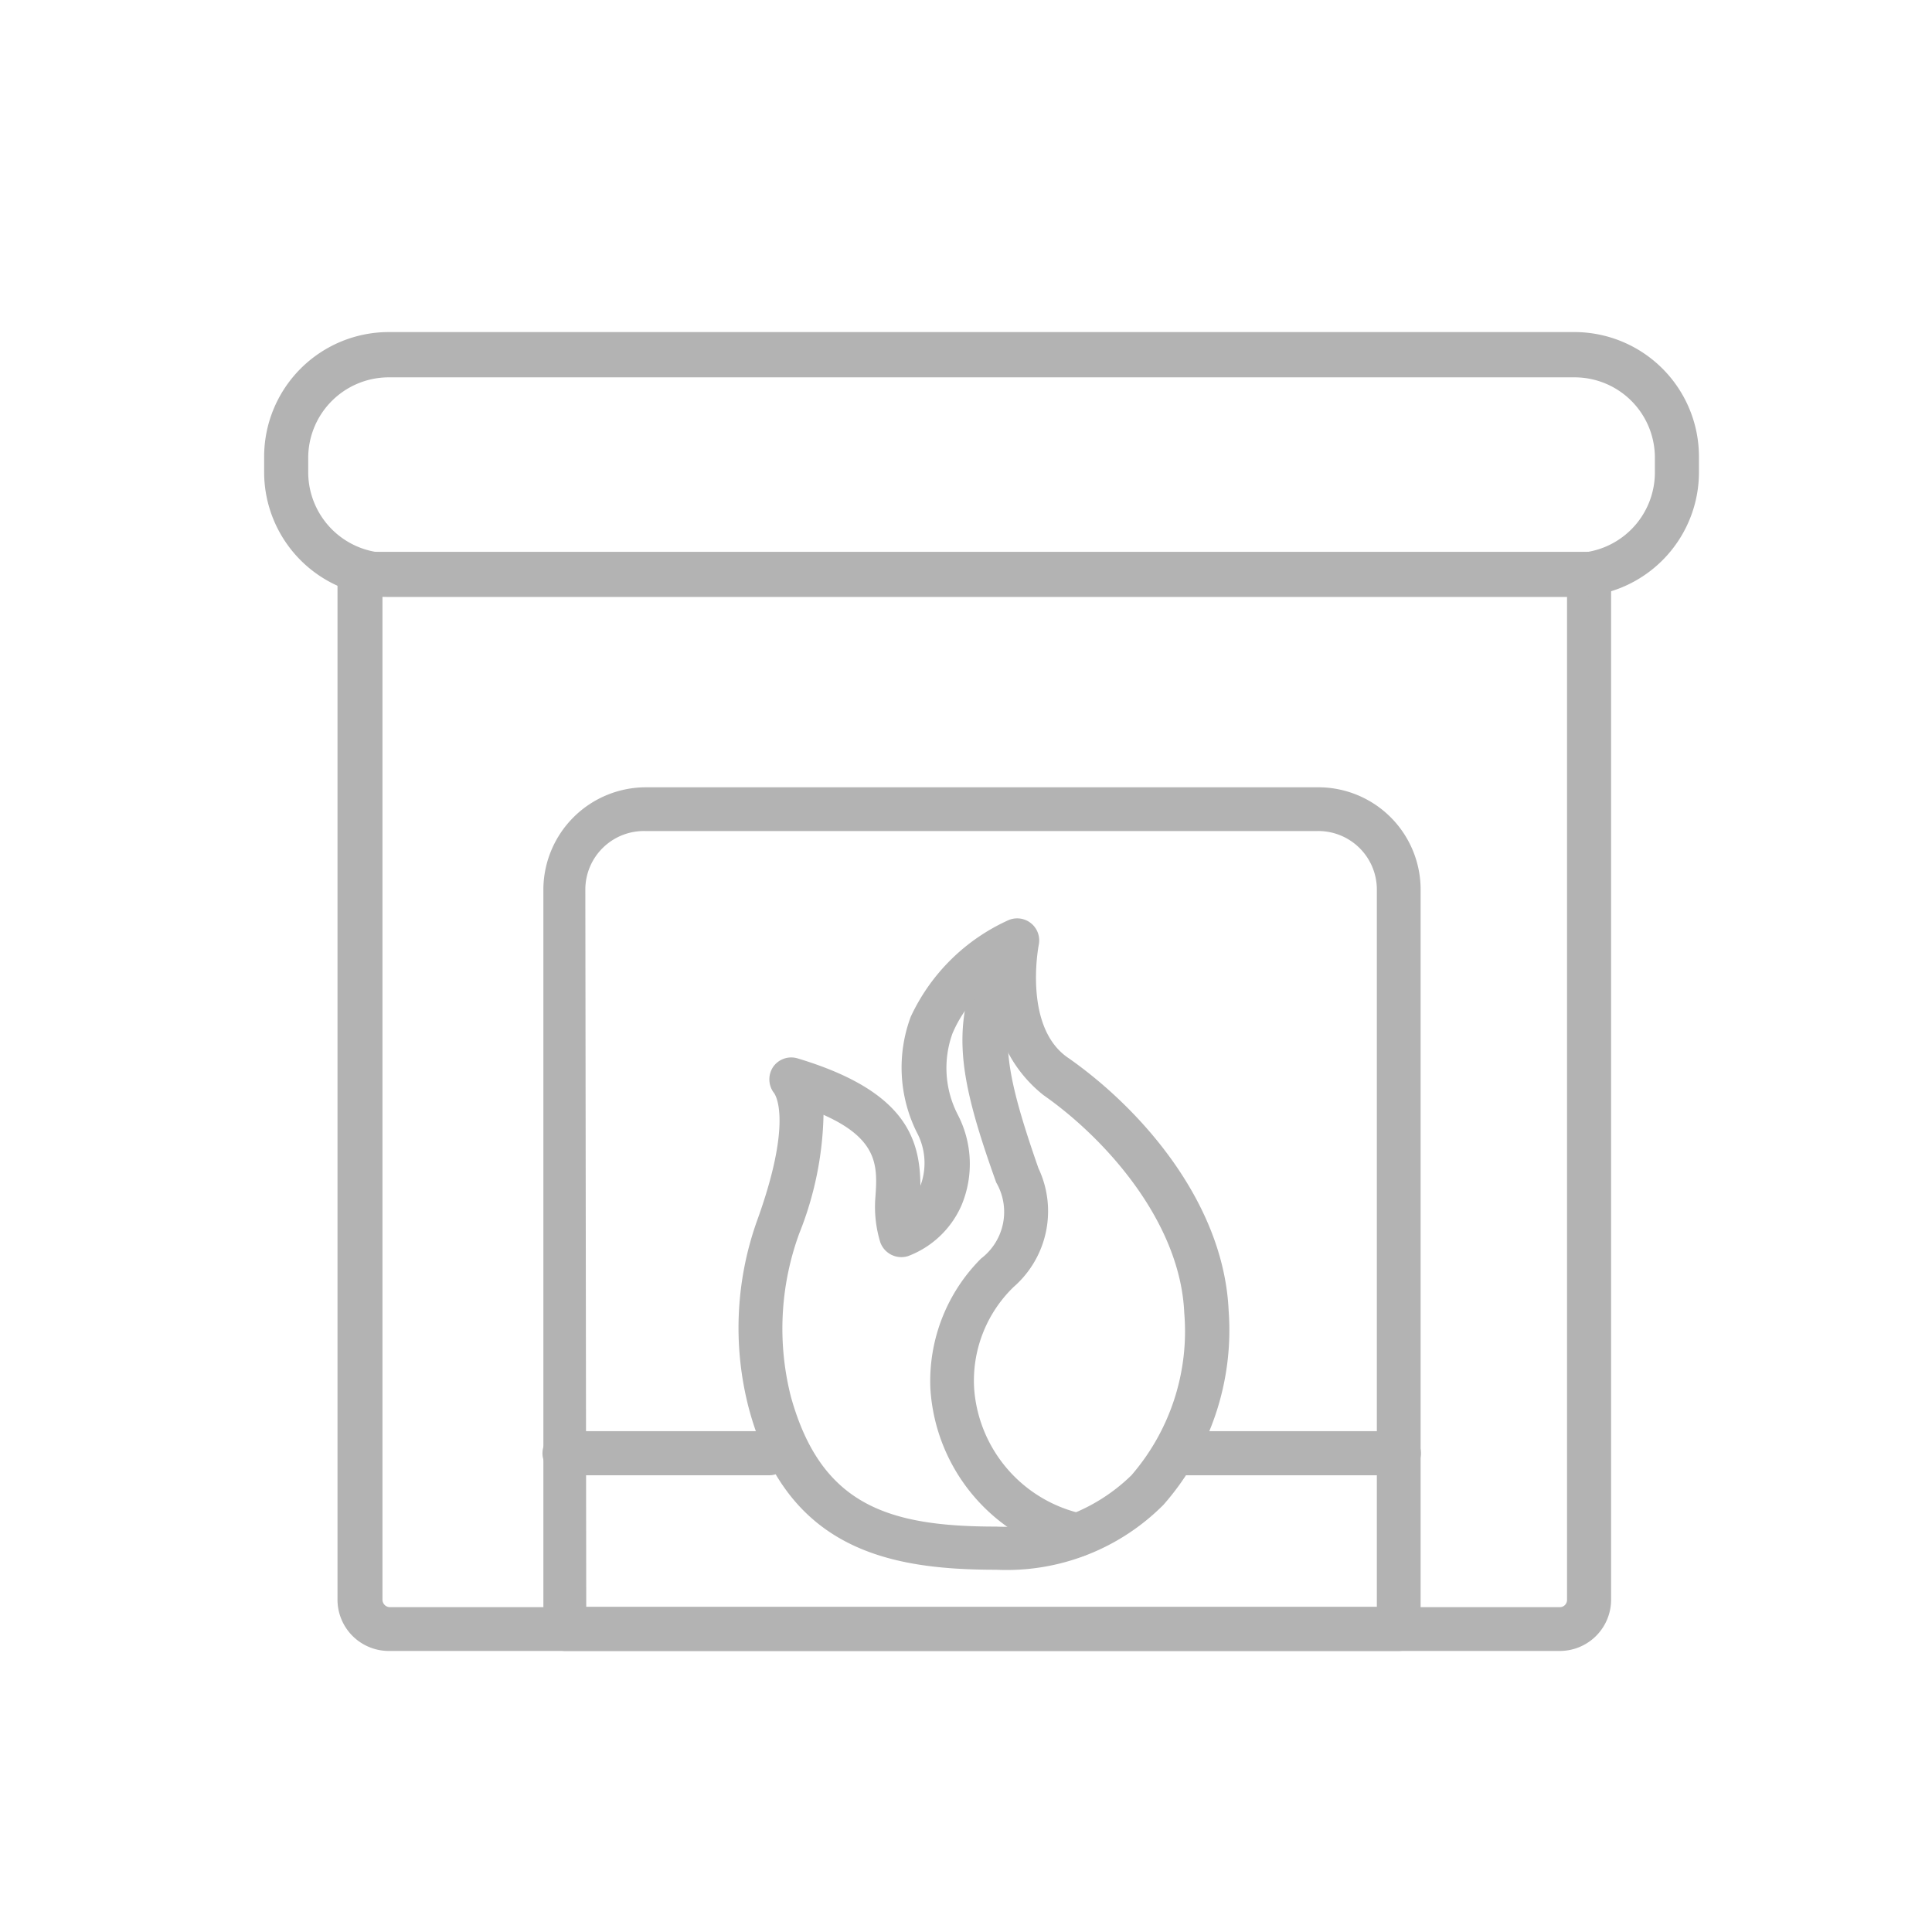 <svg id="Layer_1" data-name="Layer 1" xmlns="http://www.w3.org/2000/svg" viewBox="0 0 64 64"><defs><style>.cls-1{fill:#b3b3b3;}</style></defs><title>no_fireplace</title><path class="cls-1" d="M51.67,54.69H12.88a1.7,1.7,0,0,1-1.7-1.7V19a.72.72,0,0,1,.73-.72H52.64a.73.73,0,0,1,.73.72V53A1.7,1.7,0,0,1,51.67,54.69Zm-39-34.92V53a.25.25,0,0,0,.25.24H51.67a.24.24,0,0,0,.24-.24V19.77Z"/><path class="cls-1" d="M52.16,19.77H12.88a4.13,4.13,0,0,1-4.13-4.12v-.49A4.13,4.13,0,0,1,12.88,11H52.16a4.13,4.13,0,0,1,4.12,4.12v.49A4.13,4.13,0,0,1,52.16,19.77ZM12.88,12.5a2.67,2.67,0,0,0-2.67,2.66v.49a2.68,2.68,0,0,0,2.67,2.67H52.16a2.67,2.67,0,0,0,2.66-2.67v-.49a2.66,2.66,0,0,0-2.66-2.66Z"/><path class="cls-1" d="M46.34,54.69H18.7A.73.73,0,0,1,18,54V29.45a3.4,3.4,0,0,1,3.42-3.37H43.65a3.39,3.39,0,0,1,3.41,3.37V54A.73.73,0,0,1,46.34,54.69ZM19.42,53.23H45.61V29.45a1.94,1.94,0,0,0-2-1.92H21.39a1.94,1.94,0,0,0-2,1.92Z"/><path class="cls-1" d="M35.67,51.54l-.16,0A6.07,6.07,0,0,1,30.82,46a5.74,5.74,0,0,1,1.68-4.31A1.94,1.94,0,0,0,33,39.17c-1.35-3.78-1.55-5.39-.2-8.08a.72.72,0,0,1,1-.33.73.73,0,0,1,.33,1c-1.07,2.13-1,3.3.27,6.94a3.33,3.33,0,0,1-.82,3.93A4.32,4.32,0,0,0,32.27,46a4.59,4.59,0,0,0,3.56,4.14.73.73,0,0,1-.16,1.44Z"/><path class="cls-1" d="M25.48,48.87H18.7a.73.73,0,0,1,0-1.46h6.78a.73.73,0,0,1,0,1.46Z"/><path class="cls-1" d="M46.34,48.87H39.06a.73.73,0,0,1,0-1.46h7.28a.73.73,0,0,1,0,1.46Z"/><path class="cls-1" d="M33,52c-3.52,0-6.95-.65-8.2-5.37a10.57,10.57,0,0,1,.31-6.28c1.07-3,.66-4,.51-4.17a.74.74,0,0,1,0-.85.73.73,0,0,1,.8-.27c3.6,1.08,4.07,2.68,4.07,4.27l0-.05a2.15,2.15,0,0,0-.12-1.77,4.82,4.82,0,0,1-.2-3.83,6.53,6.53,0,0,1,3.24-3.2.73.73,0,0,1,1,.82s-.54,2.75,1,3.76c2.46,1.73,5.13,4.83,5.29,8.35a8.76,8.76,0,0,1-2.16,6.44A7.33,7.33,0,0,1,33,52ZM27.28,36.93a11.14,11.14,0,0,1-.8,3.92,9.17,9.17,0,0,0-.28,5.42c1,3.59,3.22,4.3,6.8,4.3a6,6,0,0,0,4.48-1.7,7.29,7.29,0,0,0,1.75-5.38c-.13-3-2.59-5.76-4.66-7.21a4.43,4.43,0,0,1-1.68-3.74,4.07,4.07,0,0,0-1.34,1.7,3.37,3.37,0,0,0,.18,2.69,3.54,3.54,0,0,1,.12,3,3.14,3.14,0,0,1-1.77,1.68.74.74,0,0,1-.92-.46A4,4,0,0,1,29,39.64C29.07,38.64,29.1,37.74,27.28,36.93Z"/></svg>